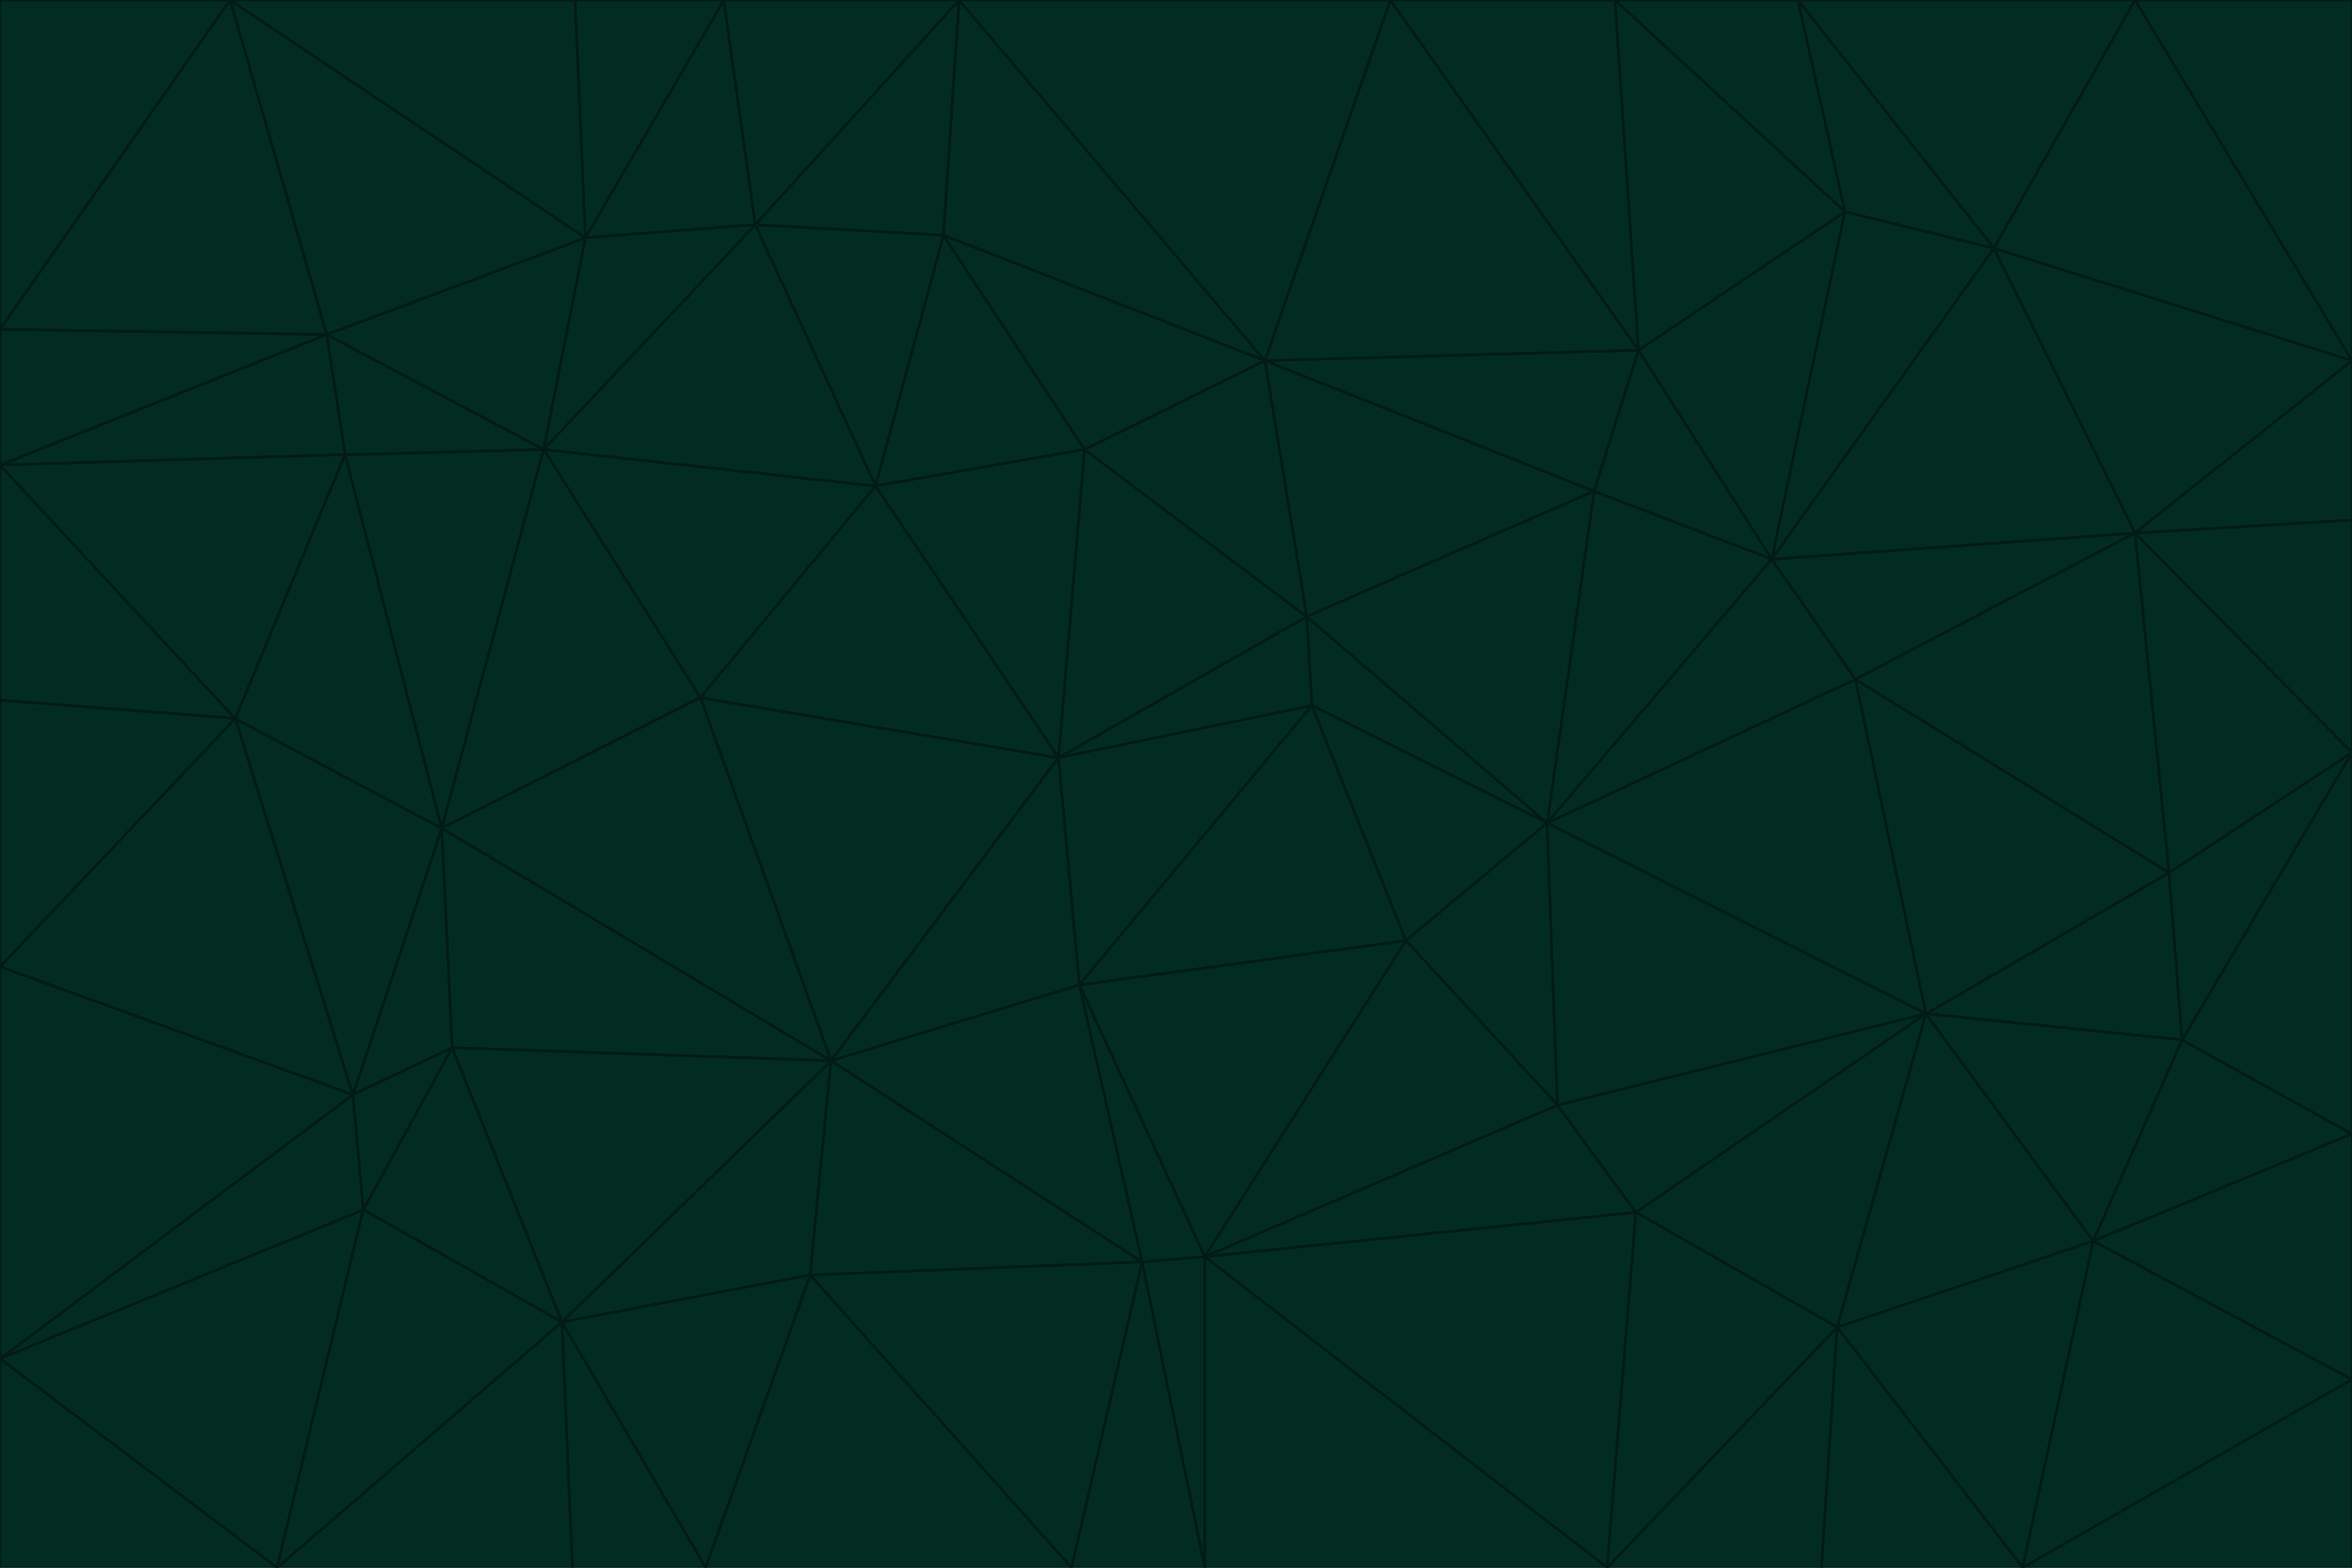 <svg id="visual" viewBox="0 0 900 600" width="900" height="600" xmlns="http://www.w3.org/2000/svg" xmlns:xlink="http://www.w3.org/1999/xlink" version="1.1"><g stroke-width="1" stroke-linejoin="bevel"><path d="M405 290L413 377L502 270Z" fill="#022c22" stroke="#021b17"></path><path d="M413 377L538 360L502 270Z" fill="#022c22" stroke="#021b17"></path><path d="M592 315L500 236L502 270Z" fill="#022c22" stroke="#021b17"></path><path d="M502 270L500 236L405 290Z" fill="#022c22" stroke="#021b17"></path><path d="M538 360L592 315L502 270Z" fill="#022c22" stroke="#021b17"></path><path d="M413 377L461 481L538 360Z" fill="#022c22" stroke="#021b17"></path><path d="M538 360L596 423L592 315Z" fill="#022c22" stroke="#021b17"></path><path d="M413 377L437 483L461 481Z" fill="#022c22" stroke="#021b17"></path><path d="M461 481L596 423L538 360Z" fill="#022c22" stroke="#021b17"></path><path d="M500 236L415 172L405 290Z" fill="#022c22" stroke="#021b17"></path><path d="M268 267L318 406L405 290Z" fill="#022c22" stroke="#021b17"></path><path d="M405 290L318 406L413 377Z" fill="#022c22" stroke="#021b17"></path><path d="M413 377L318 406L437 483Z" fill="#022c22" stroke="#021b17"></path><path d="M610 188L484 138L500 236Z" fill="#022c22" stroke="#021b17"></path><path d="M500 236L484 138L415 172Z" fill="#022c22" stroke="#021b17"></path><path d="M361 90L335 186L415 172Z" fill="#022c22" stroke="#021b17"></path><path d="M415 172L335 186L405 290Z" fill="#022c22" stroke="#021b17"></path><path d="M678 214L610 188L592 315Z" fill="#022c22" stroke="#021b17"></path><path d="M592 315L610 188L500 236Z" fill="#022c22" stroke="#021b17"></path><path d="M335 186L268 267L405 290Z" fill="#022c22" stroke="#021b17"></path><path d="M461 481L626 464L596 423Z" fill="#022c22" stroke="#021b17"></path><path d="M737 388L710 260L592 315Z" fill="#022c22" stroke="#021b17"></path><path d="M215 506L310 488L318 406Z" fill="#022c22" stroke="#021b17"></path><path d="M318 406L310 488L437 483Z" fill="#022c22" stroke="#021b17"></path><path d="M710 260L678 214L592 315Z" fill="#022c22" stroke="#021b17"></path><path d="M610 188L627 134L484 138Z" fill="#022c22" stroke="#021b17"></path><path d="M678 214L627 134L610 188Z" fill="#022c22" stroke="#021b17"></path><path d="M737 388L592 315L596 423Z" fill="#022c22" stroke="#021b17"></path><path d="M678 214L706 81L627 134Z" fill="#022c22" stroke="#021b17"></path><path d="M484 138L361 90L415 172Z" fill="#022c22" stroke="#021b17"></path><path d="M335 186L208 172L268 267Z" fill="#022c22" stroke="#021b17"></path><path d="M367 0L361 90L484 138Z" fill="#022c22" stroke="#021b17"></path><path d="M437 483L461 600L461 481Z" fill="#022c22" stroke="#021b17"></path><path d="M461 481L615 600L626 464Z" fill="#022c22" stroke="#021b17"></path><path d="M410 600L461 600L437 483Z" fill="#022c22" stroke="#021b17"></path><path d="M310 488L410 600L437 483Z" fill="#022c22" stroke="#021b17"></path><path d="M626 464L737 388L596 423Z" fill="#022c22" stroke="#021b17"></path><path d="M703 508L737 388L626 464Z" fill="#022c22" stroke="#021b17"></path><path d="M208 172L169 317L268 267Z" fill="#022c22" stroke="#021b17"></path><path d="M268 267L169 317L318 406Z" fill="#022c22" stroke="#021b17"></path><path d="M361 90L289 86L335 186Z" fill="#022c22" stroke="#021b17"></path><path d="M615 600L703 508L626 464Z" fill="#022c22" stroke="#021b17"></path><path d="M169 317L173 401L318 406Z" fill="#022c22" stroke="#021b17"></path><path d="M310 488L270 600L410 600Z" fill="#022c22" stroke="#021b17"></path><path d="M289 86L208 172L335 186Z" fill="#022c22" stroke="#021b17"></path><path d="M173 401L215 506L318 406Z" fill="#022c22" stroke="#021b17"></path><path d="M461 600L615 600L461 481Z" fill="#022c22" stroke="#021b17"></path><path d="M215 506L270 600L310 488Z" fill="#022c22" stroke="#021b17"></path><path d="M627 134L532 0L484 138Z" fill="#022c22" stroke="#021b17"></path><path d="M361 90L367 0L289 86Z" fill="#022c22" stroke="#021b17"></path><path d="M277 0L224 91L289 86Z" fill="#022c22" stroke="#021b17"></path><path d="M289 86L224 91L208 172Z" fill="#022c22" stroke="#021b17"></path><path d="M208 172L132 174L169 317Z" fill="#022c22" stroke="#021b17"></path><path d="M173 401L139 463L215 506Z" fill="#022c22" stroke="#021b17"></path><path d="M215 506L219 600L270 600Z" fill="#022c22" stroke="#021b17"></path><path d="M169 317L135 419L173 401Z" fill="#022c22" stroke="#021b17"></path><path d="M90 275L135 419L169 317Z" fill="#022c22" stroke="#021b17"></path><path d="M532 0L367 0L484 138Z" fill="#022c22" stroke="#021b17"></path><path d="M763 95L706 81L678 214Z" fill="#022c22" stroke="#021b17"></path><path d="M627 134L618 0L532 0Z" fill="#022c22" stroke="#021b17"></path><path d="M817 204L678 214L710 260Z" fill="#022c22" stroke="#021b17"></path><path d="M135 419L139 463L173 401Z" fill="#022c22" stroke="#021b17"></path><path d="M615 600L697 600L703 508Z" fill="#022c22" stroke="#021b17"></path><path d="M835 398L830 334L737 388Z" fill="#022c22" stroke="#021b17"></path><path d="M706 81L618 0L627 134Z" fill="#022c22" stroke="#021b17"></path><path d="M106 600L219 600L215 506Z" fill="#022c22" stroke="#021b17"></path><path d="M125 128L132 174L208 172Z" fill="#022c22" stroke="#021b17"></path><path d="M801 475L737 388L703 508Z" fill="#022c22" stroke="#021b17"></path><path d="M737 388L830 334L710 260Z" fill="#022c22" stroke="#021b17"></path><path d="M774 600L801 475L703 508Z" fill="#022c22" stroke="#021b17"></path><path d="M830 334L817 204L710 260Z" fill="#022c22" stroke="#021b17"></path><path d="M132 174L90 275L169 317Z" fill="#022c22" stroke="#021b17"></path><path d="M0 520L106 600L139 463Z" fill="#022c22" stroke="#021b17"></path><path d="M367 0L277 0L289 86Z" fill="#022c22" stroke="#021b17"></path><path d="M224 91L125 128L208 172Z" fill="#022c22" stroke="#021b17"></path><path d="M801 475L835 398L737 388Z" fill="#022c22" stroke="#021b17"></path><path d="M817 204L763 95L678 214Z" fill="#022c22" stroke="#021b17"></path><path d="M706 81L688 0L618 0Z" fill="#022c22" stroke="#021b17"></path><path d="M88 0L125 128L224 91Z" fill="#022c22" stroke="#021b17"></path><path d="M0 178L0 268L90 275Z" fill="#022c22" stroke="#021b17"></path><path d="M763 95L688 0L706 81Z" fill="#022c22" stroke="#021b17"></path><path d="M277 0L220 0L224 91Z" fill="#022c22" stroke="#021b17"></path><path d="M697 600L774 600L703 508Z" fill="#022c22" stroke="#021b17"></path><path d="M801 475L900 434L835 398Z" fill="#022c22" stroke="#021b17"></path><path d="M900 434L900 288L835 398Z" fill="#022c22" stroke="#021b17"></path><path d="M835 398L900 288L830 334Z" fill="#022c22" stroke="#021b17"></path><path d="M830 334L900 288L817 204Z" fill="#022c22" stroke="#021b17"></path><path d="M817 204L900 138L763 95Z" fill="#022c22" stroke="#021b17"></path><path d="M0 520L139 463L135 419Z" fill="#022c22" stroke="#021b17"></path><path d="M139 463L106 600L215 506Z" fill="#022c22" stroke="#021b17"></path><path d="M900 528L900 434L801 475Z" fill="#022c22" stroke="#021b17"></path><path d="M900 288L900 199L817 204Z" fill="#022c22" stroke="#021b17"></path><path d="M763 95L817 0L688 0Z" fill="#022c22" stroke="#021b17"></path><path d="M90 275L0 370L135 419Z" fill="#022c22" stroke="#021b17"></path><path d="M0 268L0 370L90 275Z" fill="#022c22" stroke="#021b17"></path><path d="M0 178L132 174L125 128Z" fill="#022c22" stroke="#021b17"></path><path d="M0 178L90 275L132 174Z" fill="#022c22" stroke="#021b17"></path><path d="M900 199L900 138L817 204Z" fill="#022c22" stroke="#021b17"></path><path d="M774 600L900 528L801 475Z" fill="#022c22" stroke="#021b17"></path><path d="M900 138L817 0L763 95Z" fill="#022c22" stroke="#021b17"></path><path d="M0 126L0 178L125 128Z" fill="#022c22" stroke="#021b17"></path><path d="M220 0L88 0L224 91Z" fill="#022c22" stroke="#021b17"></path><path d="M0 370L0 520L135 419Z" fill="#022c22" stroke="#021b17"></path><path d="M88 0L0 126L125 128Z" fill="#022c22" stroke="#021b17"></path><path d="M774 600L900 600L900 528Z" fill="#022c22" stroke="#021b17"></path><path d="M0 520L0 600L106 600Z" fill="#022c22" stroke="#021b17"></path><path d="M900 138L900 0L817 0Z" fill="#022c22" stroke="#021b17"></path><path d="M88 0L0 0L0 126Z" fill="#022c22" stroke="#021b17"></path></g></svg>